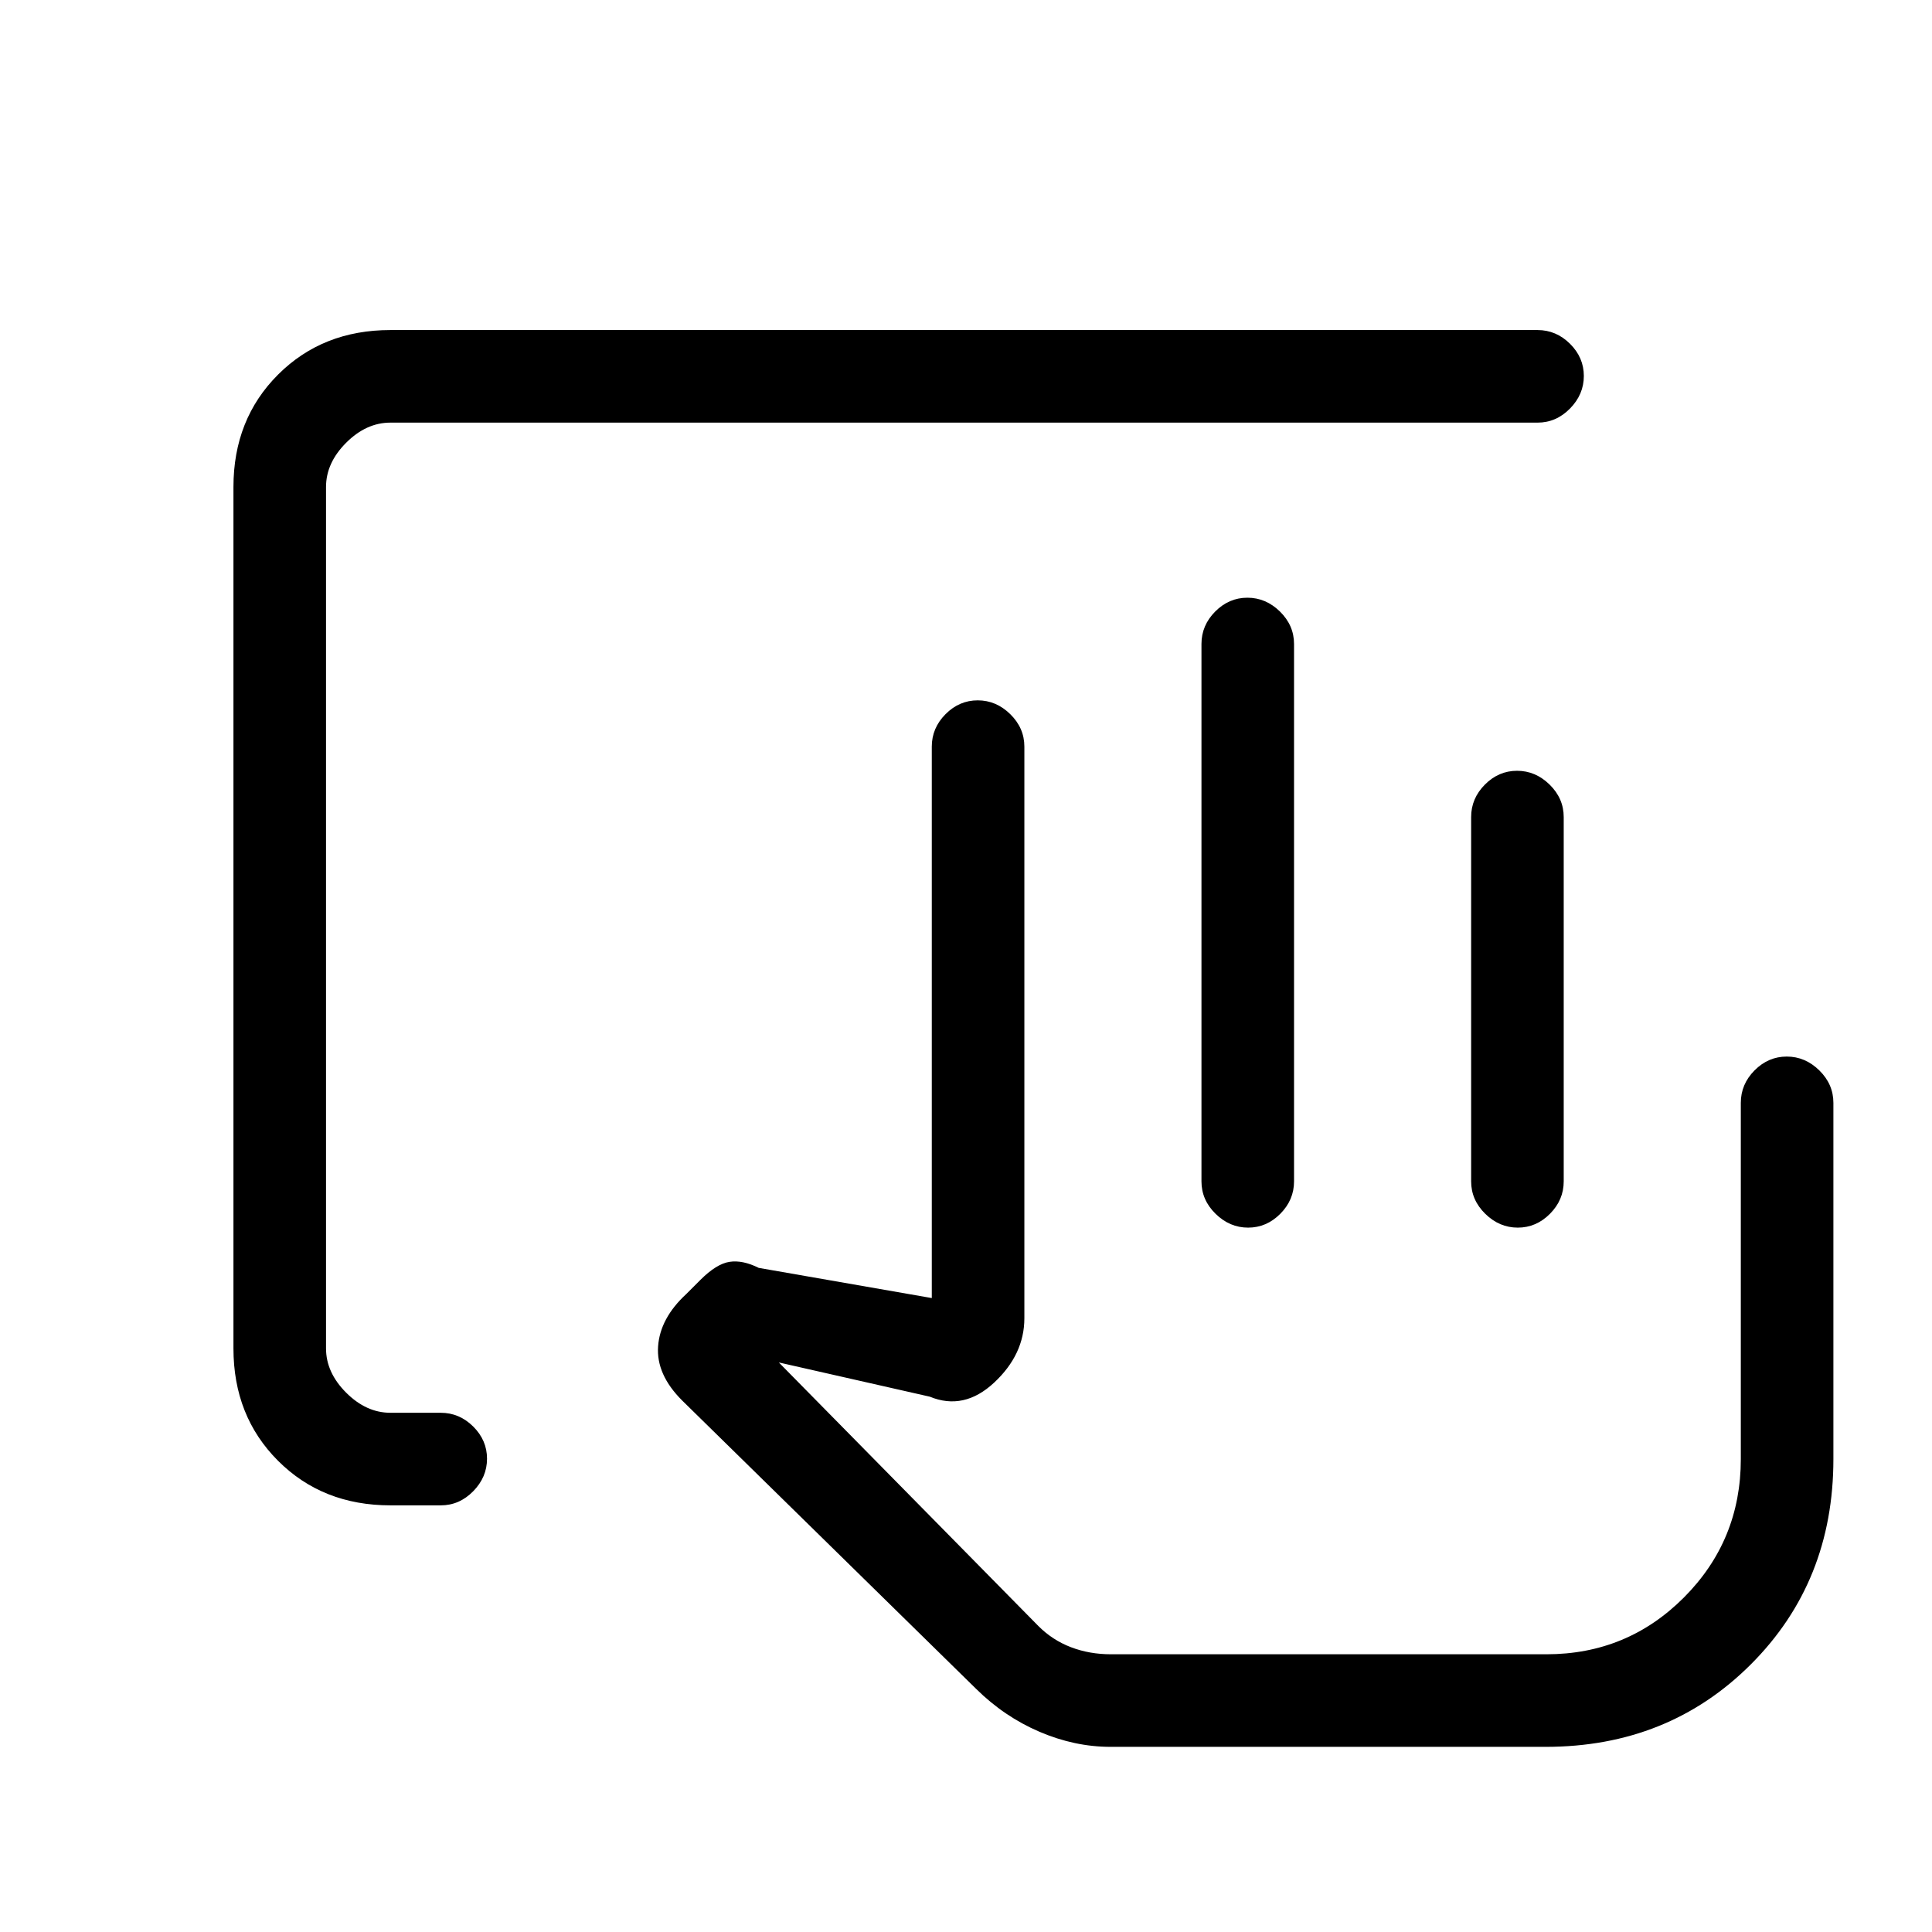 <svg xmlns="http://www.w3.org/2000/svg" height="20" viewBox="0 -960 960 960" width="20"><path d="M731-373v-181q0-9.25 6.82-16.13 6.83-6.87 16-6.87 9.18 0 16.18 6.87 7 6.88 7 16.13v181q0 9.25-6.82 16.12-6.83 6.88-16 6.88-9.18 0-16.18-6.88-7-6.87-7-16.12Zm37 235H516h252Zm-574-74q-33.7 0-55.85-22.15T116-290v-428q0-33.7 22.15-55.85T194-796h570q9.25 0 16.13 6.82 6.87 6.83 6.87 16 0 9.18-6.87 16.18-6.88 7-16.13 7H194q-12 0-22 10t-10 22v428q0 12 10 22t22 10h25q9.25 0 16.13 6.82 6.87 6.83 6.87 16 0 9.18-6.87 16.18-6.88 7-16.13 7h-25ZM551.85-92Q534-92 516.5-99.5t-31.51-21.35L339-264.06Q326-277 327-291q1-14 14-26l7-7q8-8 14.5-9t14.5 3l86 15v-274q0-9.25 6.82-16.13 6.83-6.87 16-6.87 9.18 0 16.18 6.87 7 6.88 7 16.13v284q0 18-15 32t-32 7l-75-17 129 131q7 7 16.18 10.5T552-138h216.44q40.19 0 68.38-28.31Q865-194.63 865-235v-177q0-9.25 6.82-16.13 6.83-6.87 16-6.87 9.18 0 16.18 6.87 7 6.88 7 16.13v177q0 61-41 102T768-92H551.85ZM597-373v-267q0-9.25 6.82-16.13 6.83-6.87 16-6.87 9.18 0 16.18 6.87 7 6.88 7 16.13v267q0 9.25-6.82 16.12-6.83 6.88-16 6.88-9.18 0-16.18-6.88-7-6.87-7-16.12Z"/></svg>